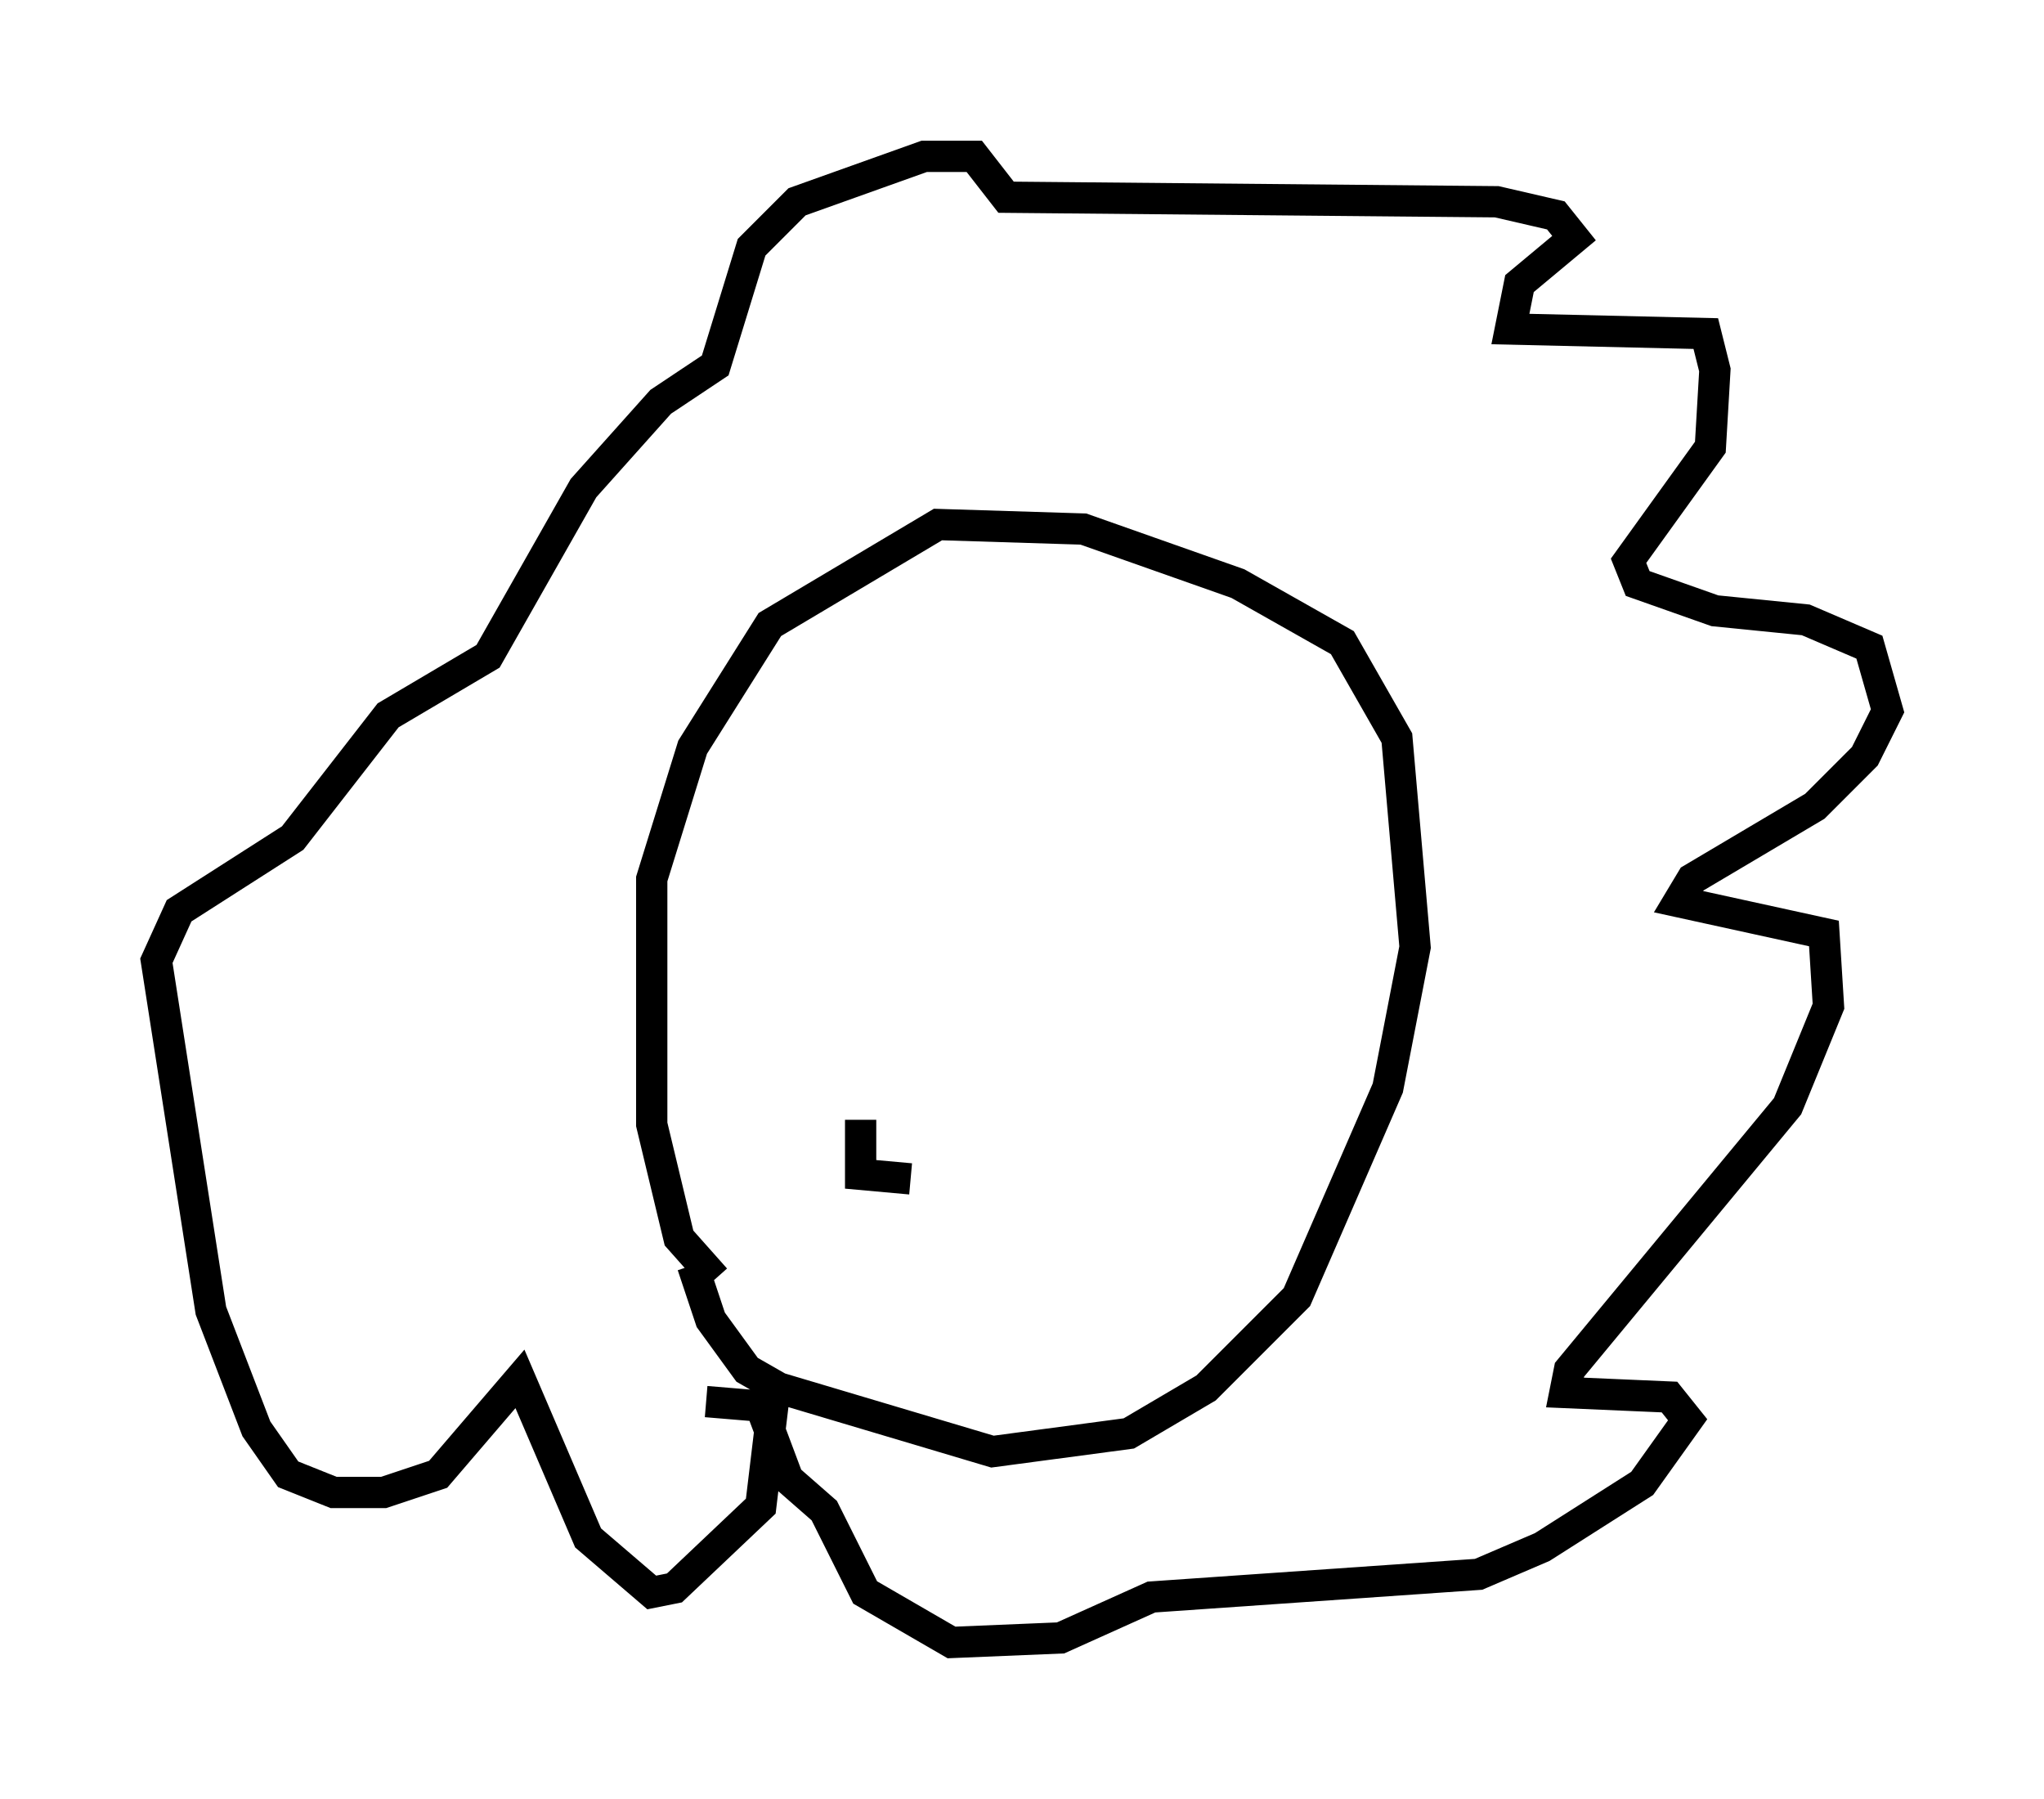 <?xml version="1.0" encoding="utf-8" ?>
<svg baseProfile="full" height="57.497" version="1.1" width="65.341" xmlns="http://www.w3.org/2000/svg" xmlns:ev="http://www.w3.org/2001/xml-events" xmlns:xlink="http://www.w3.org/1999/xlink"><defs /><rect fill="white" height="57.497" width="65.341" x="0" y="0" /><path d="M22.285, 38.698 m-0.145, 1.743 l0.581, 1.743 1.162, 1.598 l1.017, 0.581 6.827, 2.034 l4.358, -0.581 2.469, -1.453 l2.905, -2.905 2.905, -6.682 l0.872, -4.503 -0.581, -6.682 l-1.743, -3.05 -3.341, -1.888 l-4.939, -1.743 -4.648, -0.145 l-5.374, 3.196 -2.469, 3.922 l-1.307, 4.212 0.0, 7.844 l0.872, 3.631 1.162, 1.307 m1.888, 3.631 l-0.436, 3.631 -2.76, 2.615 l-0.726, 0.145 -2.034, -1.743 l-2.179, -5.084 -2.615, 3.05 l-1.743, 0.581 -1.598, 0.0 l-1.453, -0.581 -1.017, -1.453 l-1.453, -3.777 -1.743, -11.184 l0.726, -1.598 3.631, -2.324 l3.05, -3.922 3.196, -1.888 l3.05, -5.374 2.469, -2.76 l1.743, -1.162 1.162, -3.777 l1.453, -1.453 4.067, -1.453 l1.598, 0.0 1.017, 1.307 l15.687, 0.145 1.888, 0.436 l0.581, 0.726 -1.743, 1.453 l-0.291, 1.453 6.246, 0.145 l0.291, 1.162 -0.145, 2.469 l-2.615, 3.631 0.291, 0.726 l2.469, 0.872 2.905, 0.291 l2.034, 0.872 0.581, 2.034 l-0.726, 1.453 -1.598, 1.598 l-3.922, 2.324 -0.436, 0.726 l4.648, 1.017 0.145, 2.324 l-1.307, 3.196 -6.972, 8.425 l-0.145, 0.726 3.341, 0.145 l0.581, 0.726 -1.453, 2.034 l-3.196, 2.034 -2.034, 0.872 l-10.458, 0.726 -2.905, 1.307 l-3.486, 0.145 -2.76, -1.598 l-1.307, -2.615 -1.162, -1.017 l-0.872, -2.324 -1.743, -0.145 m4.939, -9.006 l0.0, 1.743 1.598, 0.145 " fill="none" stroke="black" stroke-width="1" /></svg>